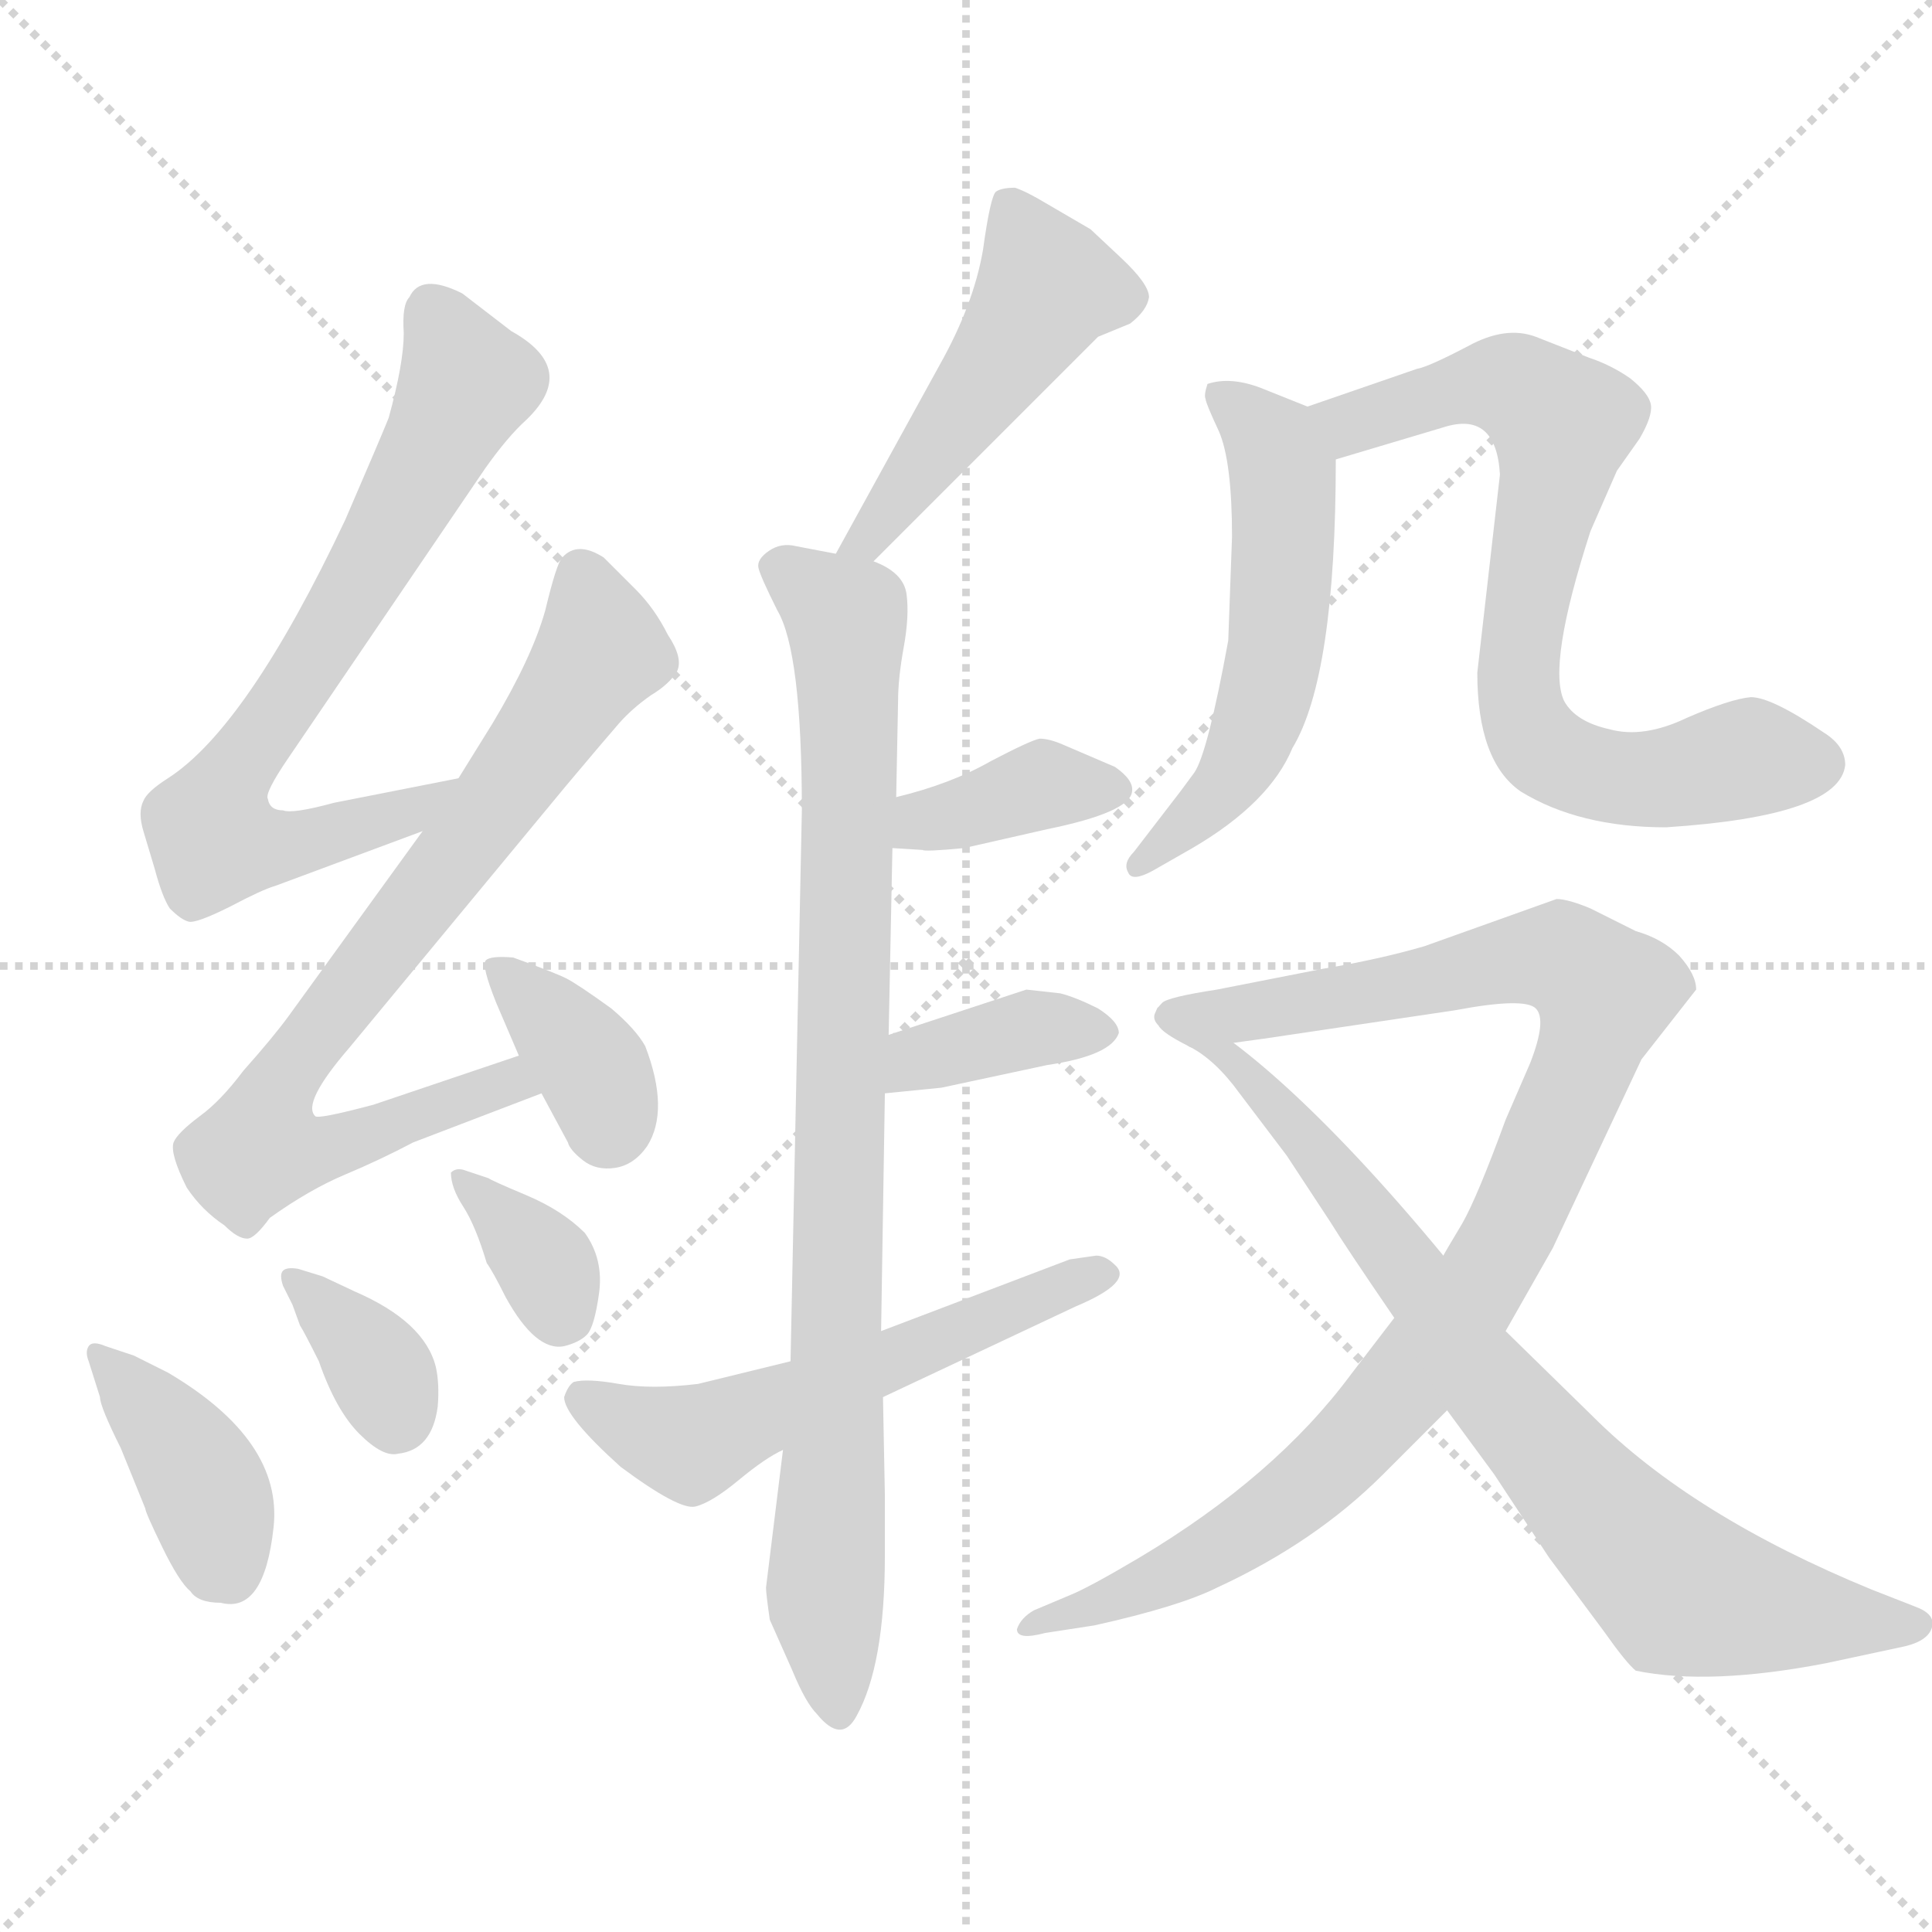 <svg xmlns="http://www.w3.org/2000/svg" version="1.1" viewBox="0 0 1024 1024">
  <g stroke="lightgray" stroke-dasharray="1,1" stroke-width="1" transform="scale(4, 4)">
    <line x1="0" y1="0" x2="256" y2="256" />
    <line x1="256" y1="0" x2="0" y2="256" />
    <line x1="128" y1="0" x2="128" y2="256" />
    <line x1="0" y1="128" x2="256" y2="128" />
  </g>
  <g transform="scale(1.0, -1.0) translate(0.0, -807.50)">
    <style type="text/css">
      
        @keyframes keyframes0 {
          from {
            stroke: blue;
            stroke-dashoffset: 705;
            stroke-width: 128;
          }
          70% {
            animation-timing-function: step-end;
            stroke: blue;
            stroke-dashoffset: 0;
            stroke-width: 128;
          }
          to {
            stroke: black;
            stroke-width: 1024;
          }
        }
        #make-me-a-hanzi-animation-0 {
          animation: keyframes0 0.824s both;
          animation-delay: 0s;
          animation-timing-function: linear;
        }
      
        @keyframes keyframes1 {
          from {
            stroke: blue;
            stroke-dashoffset: 765;
            stroke-width: 128;
          }
          71% {
            animation-timing-function: step-end;
            stroke: blue;
            stroke-dashoffset: 0;
            stroke-width: 128;
          }
          to {
            stroke: black;
            stroke-width: 1024;
          }
        }
        #make-me-a-hanzi-animation-1 {
          animation: keyframes1 0.873s both;
          animation-delay: 0.824s;
          animation-timing-function: linear;
        }
      
        @keyframes keyframes2 {
          from {
            stroke: blue;
            stroke-dashoffset: 362;
            stroke-width: 128;
          }
          54% {
            animation-timing-function: step-end;
            stroke: blue;
            stroke-dashoffset: 0;
            stroke-width: 128;
          }
          to {
            stroke: black;
            stroke-width: 1024;
          }
        }
        #make-me-a-hanzi-animation-2 {
          animation: keyframes2 0.545s both;
          animation-delay: 1.696s;
          animation-timing-function: linear;
        }
      
        @keyframes keyframes3 {
          from {
            stroke: blue;
            stroke-dashoffset: 395;
            stroke-width: 128;
          }
          56% {
            animation-timing-function: step-end;
            stroke: blue;
            stroke-dashoffset: 0;
            stroke-width: 128;
          }
          to {
            stroke: black;
            stroke-width: 1024;
          }
        }
        #make-me-a-hanzi-animation-3 {
          animation: keyframes3 0.571s both;
          animation-delay: 2.241s;
          animation-timing-function: linear;
        }
      
        @keyframes keyframes4 {
          from {
            stroke: blue;
            stroke-dashoffset: 349;
            stroke-width: 128;
          }
          53% {
            animation-timing-function: step-end;
            stroke: blue;
            stroke-dashoffset: 0;
            stroke-width: 128;
          }
          to {
            stroke: black;
            stroke-width: 1024;
          }
        }
        #make-me-a-hanzi-animation-4 {
          animation: keyframes4 0.534s both;
          animation-delay: 2.812s;
          animation-timing-function: linear;
        }
      
        @keyframes keyframes5 {
          from {
            stroke: blue;
            stroke-dashoffset: 347;
            stroke-width: 128;
          }
          53% {
            animation-timing-function: step-end;
            stroke: blue;
            stroke-dashoffset: 0;
            stroke-width: 128;
          }
          to {
            stroke: black;
            stroke-width: 1024;
          }
        }
        #make-me-a-hanzi-animation-5 {
          animation: keyframes5 0.532s both;
          animation-delay: 3.346s;
          animation-timing-function: linear;
        }
      
        @keyframes keyframes6 {
          from {
            stroke: blue;
            stroke-dashoffset: 479;
            stroke-width: 128;
          }
          61% {
            animation-timing-function: step-end;
            stroke: blue;
            stroke-dashoffset: 0;
            stroke-width: 128;
          }
          to {
            stroke: black;
            stroke-width: 1024;
          }
        }
        #make-me-a-hanzi-animation-6 {
          animation: keyframes6 0.64s both;
          animation-delay: 3.879s;
          animation-timing-function: linear;
        }
      
        @keyframes keyframes7 {
          from {
            stroke: blue;
            stroke-dashoffset: 878;
            stroke-width: 128;
          }
          74% {
            animation-timing-function: step-end;
            stroke: blue;
            stroke-dashoffset: 0;
            stroke-width: 128;
          }
          to {
            stroke: black;
            stroke-width: 1024;
          }
        }
        #make-me-a-hanzi-animation-7 {
          animation: keyframes7 0.965s both;
          animation-delay: 4.519s;
          animation-timing-function: linear;
        }
      
        @keyframes keyframes8 {
          from {
            stroke: blue;
            stroke-dashoffset: 374;
            stroke-width: 128;
          }
          55% {
            animation-timing-function: step-end;
            stroke: blue;
            stroke-dashoffset: 0;
            stroke-width: 128;
          }
          to {
            stroke: black;
            stroke-width: 1024;
          }
        }
        #make-me-a-hanzi-animation-8 {
          animation: keyframes8 0.554s both;
          animation-delay: 5.483s;
          animation-timing-function: linear;
        }
      
        @keyframes keyframes9 {
          from {
            stroke: blue;
            stroke-dashoffset: 373;
            stroke-width: 128;
          }
          55% {
            animation-timing-function: step-end;
            stroke: blue;
            stroke-dashoffset: 0;
            stroke-width: 128;
          }
          to {
            stroke: black;
            stroke-width: 1024;
          }
        }
        #make-me-a-hanzi-animation-9 {
          animation: keyframes9 0.554s both;
          animation-delay: 6.037s;
          animation-timing-function: linear;
        }
      
        @keyframes keyframes10 {
          from {
            stroke: blue;
            stroke-dashoffset: 551;
            stroke-width: 128;
          }
          64% {
            animation-timing-function: step-end;
            stroke: blue;
            stroke-dashoffset: 0;
            stroke-width: 128;
          }
          to {
            stroke: black;
            stroke-width: 1024;
          }
        }
        #make-me-a-hanzi-animation-10 {
          animation: keyframes10 0.698s both;
          animation-delay: 6.591s;
          animation-timing-function: linear;
        }
      
        @keyframes keyframes11 {
          from {
            stroke: blue;
            stroke-dashoffset: 543;
            stroke-width: 128;
          }
          64% {
            animation-timing-function: step-end;
            stroke: blue;
            stroke-dashoffset: 0;
            stroke-width: 128;
          }
          to {
            stroke: black;
            stroke-width: 1024;
          }
        }
        #make-me-a-hanzi-animation-11 {
          animation: keyframes11 0.692s both;
          animation-delay: 7.289s;
          animation-timing-function: linear;
        }
      
        @keyframes keyframes12 {
          from {
            stroke: blue;
            stroke-dashoffset: 719;
            stroke-width: 128;
          }
          70% {
            animation-timing-function: step-end;
            stroke: blue;
            stroke-dashoffset: 0;
            stroke-width: 128;
          }
          to {
            stroke: black;
            stroke-width: 1024;
          }
        }
        #make-me-a-hanzi-animation-12 {
          animation: keyframes12 0.835s both;
          animation-delay: 7.981s;
          animation-timing-function: linear;
        }
      
        @keyframes keyframes13 {
          from {
            stroke: blue;
            stroke-dashoffset: 969;
            stroke-width: 128;
          }
          76% {
            animation-timing-function: step-end;
            stroke: blue;
            stroke-dashoffset: 0;
            stroke-width: 128;
          }
          to {
            stroke: black;
            stroke-width: 1024;
          }
        }
        #make-me-a-hanzi-animation-13 {
          animation: keyframes13 1.039s both;
          animation-delay: 8.816s;
          animation-timing-function: linear;
        }
      
        @keyframes keyframes14 {
          from {
            stroke: blue;
            stroke-dashoffset: 770;
            stroke-width: 128;
          }
          71% {
            animation-timing-function: step-end;
            stroke: blue;
            stroke-dashoffset: 0;
            stroke-width: 128;
          }
          to {
            stroke: black;
            stroke-width: 1024;
          }
        }
        #make-me-a-hanzi-animation-14 {
          animation: keyframes14 0.877s both;
          animation-delay: 9.855s;
          animation-timing-function: linear;
        }
      
    </style>
    
      <path d="M 243 395 L 177 382 Q 155 376 150 378 Q 143 378 142 384 Q 140 387 153 406 L 257 559 Q 269 576 279 585 Q 307 612 271 632 L 245 652 Q 223 663 217 650 Q 213 646 214 631 Q 214 615 206 586 Q 202 576 183 532 Q 131 422 89 395 Q 78 388 76 383 Q 73 377 76 367 L 82 347 Q 86 332 90 326 Q 96 320 100 319 Q 104 318 122 327 Q 139 336 146 338 L 224 367 C 252 377 272 401 243 395 Z" fill="lightgray" />
    
      <path d="M 275 248 L 198 222 Q 168 214 167 216 Q 160 223 185 252 L 300 391 Q 321 416 328 424 Q 335 432 345 439 Q 355 445 359 452 Q 362 459 354 471 Q 347 485 337 495 L 320 512 Q 306 521 298 512 Q 295 509 289 484 Q 282 459 261 424 L 243 395 L 224 367 L 153 269 Q 145 258 129 240 Q 117 224 106 216 Q 94 207 92 202 Q 90 196 99 178 Q 107 166 119 158 Q 126 151 131 151 Q 135 151 143 162 Q 164 177 183 185 Q 202 193 219 202 L 287 228 C 315 239 303 258 275 248 Z" fill="lightgray" />
    
      <path d="M 287 228 L 301 202 Q 302 198 309 192.5 Q 316 187 326 188.5 Q 336 190 343 200 Q 355 219 342 253 Q 337 262 324 273 Q 306 286 300 289 Q 294 292 272 300 Q 260 301 257.5 298.5 Q 255 296 263 276 L 275 248 L 287 228 Z" fill="lightgray" />
    
      <path d="M 56 94 Q 49 97 47 94 Q 45 91 47 86 L 53 67 Q 53 62 64 40 L 77 8 Q 77 6 86 -12.5 Q 95 -31 101 -36 Q 105 -42 117 -42 Q 140 -48 145 -2 Q 150 44 89 80 L 71 89 L 56 94 Z" fill="lightgray" />
    
      <path d="M 155 116 L 159 105 Q 161 102 169 86 Q 178 60 190.5 47.5 Q 203 35 211 37 Q 229 39 232 62 Q 233 74 231 83 Q 225 107 188 123 L 171 131 L 158 135 Q 152 136 150 134 Q 148 132 150 126 L 155 116 Z" fill="lightgray" />
    
      <path d="M 258 138 Q 261 134 268 120 Q 284 91 299 94 Q 307 96 311 100 Q 315 104 317.5 122 Q 320 140 310 154 Q 298 166 279 174 Q 260 182 259 183 L 247 187 Q 242 189 239 186 Q 239 178 245.5 168 Q 252 158 258 138 Z" fill="lightgray" />
    
      <path d="M 463 510 L 582 629 L 599 636 Q 608 643 609 650 Q 609 657 594 671 Q 579 685 578 686 L 554 700 Q 544 706 538 708 Q 531 708 528 706 Q 525 704 521 675 Q 516 646 498 614 L 443 514 C 429 488 442 489 463 510 Z" fill="lightgray" />
    
      <path d="M 471 259 L 473 358 L 475 385 L 476 436 Q 476 448 479 464.5 Q 482 481 480.5 492.5 Q 479 504 463 510 L 443 514 L 422 518 Q 414 520 407.5 515.5 Q 401 511 402 506.5 Q 403 502 412 484 Q 425 462 425 378 L 419 86 L 415 39 L 406 -34 Q 406 -37 408 -51 L 420 -78 Q 427 -95 433 -101 Q 446 -117 454 -102 Q 469 -75 469 -17 L 469 15 L 468 67 L 467 102 L 469 228 L 471 259 Z" fill="lightgray" />
    
      <path d="M 473 358 L 489 357 Q 490 356 511 358 L 555 368 Q 599 377 600 388 Q 601 394 591 401 L 563 413 Q 556 416 551 416 Q 546 415 525 404 Q 504 392 475 385 C 446 378 443 360 473 358 Z" fill="lightgray" />
    
      <path d="M 544 283 Q 477 261 471 259 C 443 250 439 225 469 228 L 499 231 L 555 243 Q 589 248 593 260 Q 593 266 582 273 Q 570 279 562 281 L 544 283 Z" fill="lightgray" />
    
      <path d="M 419 86 L 370 74 Q 345 71 328 74 Q 311 77 304 75 Q 301 73 299 67 Q 299 57 329 30 Q 360 7 368.5 9 Q 377 11 391.5 23 Q 406 35 415 39 L 468 67 L 570 115 Q 601 128 591 137 Q 586 142 581 142 L 567 140 L 467 102 L 419 86 Z" fill="lightgray" />
    
      <path d="M 693 592 L 668 602 Q 652 608 640 604 Q 638 598 639 596 Q 639 594 646 579 Q 653 563 653 523 L 651 468 Q 640 408 633 398 Q 625 387 621 382 L 601 356 Q 595 350 598 345 Q 600 340 611 346 L 632 358 Q 673 382 685 411 Q 708 449 708 564 C 708 586 708 586 693 592 Z" fill="lightgray" />
    
      <path d="M 783 451 Q 783 404 806 388 Q 837 369 883 369 Q 975 375 978 402 Q 978 412 967 419 Q 939 438 928 438 Q 917 437 894 427 Q 871 416 853 421 Q 835 425 829 436 Q 820 455 843 526 L 857 558 L 869 575 Q 876 587 875 593 Q 874 599 864 607 Q 854 614 842 618 L 814 629 Q 798 635 778 624 Q 757 613 751 612 L 693 592 C 665 582 679 555 708 564 L 765 581 Q 793 590 795 556 L 783 451 Z" fill="lightgray" />
    
      <path d="M 755 306 Q 731 299 701 294 L 645 283 Q 619 279 616 276 Q 613 273 612 270 Q 611 267 614 264 Q 616 260 630 253 C 632 251 640 253 670 257 L 771 272 Q 808 279 814 273 Q 820 267 811 244 L 798 214 Q 783 173 775 159 Q 766 144 765 142 L 739 109 L 716 79 Q 676 25 604 -18 Q 577 -34 567 -38 L 548 -46 Q 541 -50 539 -56 Q 539 -62 554 -58 L 580 -54 Q 625 -44 645 -34 Q 697 -10 733 26 L 767 60 L 798 102 L 823 146 L 870 246 L 899 283 Q 899 291 890 301 Q 881 310 867 314 L 843 326 Q 831 331 825 331 L 755 306 Z" fill="lightgray" />
    
      <path d="M 630 253 Q 644 246 657 228 L 682 195 L 705 160 Q 713 147 739 109 L 767 60 L 792 26 L 821 -18 L 850 -57 Q 862 -74 867 -78 Q 906 -86 968 -74 L 1010 -65 Q 1022 -62 1024 -55 Q 1026 -48 1015 -44 L 992 -35 Q 897 4 844 57 L 798 102 L 765 142 C 632 303 584 285 630 253 Z" fill="lightgray" />
    
    
      <clipPath id="make-me-a-hanzi-clip-0">
        <path d="M 243 395 L 177 382 Q 155 376 150 378 Q 143 378 142 384 Q 140 387 153 406 L 257 559 Q 269 576 279 585 Q 307 612 271 632 L 245 652 Q 223 663 217 650 Q 213 646 214 631 Q 214 615 206 586 Q 202 576 183 532 Q 131 422 89 395 Q 78 388 76 383 Q 73 377 76 367 L 82 347 Q 86 332 90 326 Q 96 320 100 319 Q 104 318 122 327 Q 139 336 146 338 L 224 367 C 252 377 272 401 243 395 Z" />
      </clipPath>
      <path clip-path="url(#make-me-a-hanzi-clip-0)" d="M 232 640 L 247 605 L 243 595 L 111 369 L 114 362 L 160 360 L 218 378 L 237 393" fill="none" id="make-me-a-hanzi-animation-0" stroke-dasharray="577 1154" stroke-linecap="round" />
    
      <clipPath id="make-me-a-hanzi-clip-1">
        <path d="M 275 248 L 198 222 Q 168 214 167 216 Q 160 223 185 252 L 300 391 Q 321 416 328 424 Q 335 432 345 439 Q 355 445 359 452 Q 362 459 354 471 Q 347 485 337 495 L 320 512 Q 306 521 298 512 Q 295 509 289 484 Q 282 459 261 424 L 243 395 L 224 367 L 153 269 Q 145 258 129 240 Q 117 224 106 216 Q 94 207 92 202 Q 90 196 99 178 Q 107 166 119 158 Q 126 151 131 151 Q 135 151 143 162 Q 164 177 183 185 Q 202 193 219 202 L 287 228 C 315 239 303 258 275 248 Z" />
      </clipPath>
      <path clip-path="url(#make-me-a-hanzi-clip-1)" d="M 309 502 L 319 462 L 156 245 L 138 199 L 172 199 L 259 231 L 279 230" fill="none" id="make-me-a-hanzi-animation-1" stroke-dasharray="637 1274" stroke-linecap="round" />
    
      <clipPath id="make-me-a-hanzi-clip-2">
        <path d="M 287 228 L 301 202 Q 302 198 309 192.5 Q 316 187 326 188.5 Q 336 190 343 200 Q 355 219 342 253 Q 337 262 324 273 Q 306 286 300 289 Q 294 292 272 300 Q 260 301 257.5 298.5 Q 255 296 263 276 L 275 248 L 287 228 Z" />
      </clipPath>
      <path clip-path="url(#make-me-a-hanzi-clip-2)" d="M 265 295 L 315 240 L 322 209" fill="none" id="make-me-a-hanzi-animation-2" stroke-dasharray="234 468" stroke-linecap="round" />
    
      <clipPath id="make-me-a-hanzi-clip-3">
        <path d="M 56 94 Q 49 97 47 94 Q 45 91 47 86 L 53 67 Q 53 62 64 40 L 77 8 Q 77 6 86 -12.5 Q 95 -31 101 -36 Q 105 -42 117 -42 Q 140 -48 145 -2 Q 150 44 89 80 L 71 89 L 56 94 Z" />
      </clipPath>
      <path clip-path="url(#make-me-a-hanzi-clip-3)" d="M 52 90 L 101 32 L 122 -27" fill="none" id="make-me-a-hanzi-animation-3" stroke-dasharray="267 534" stroke-linecap="round" />
    
      <clipPath id="make-me-a-hanzi-clip-4">
        <path d="M 155 116 L 159 105 Q 161 102 169 86 Q 178 60 190.5 47.5 Q 203 35 211 37 Q 229 39 232 62 Q 233 74 231 83 Q 225 107 188 123 L 171 131 L 158 135 Q 152 136 150 134 Q 148 132 150 126 L 155 116 Z" />
      </clipPath>
      <path clip-path="url(#make-me-a-hanzi-clip-4)" d="M 155 130 L 201 82 L 210 57" fill="none" id="make-me-a-hanzi-animation-4" stroke-dasharray="221 442" stroke-linecap="round" />
    
      <clipPath id="make-me-a-hanzi-clip-5">
        <path d="M 258 138 Q 261 134 268 120 Q 284 91 299 94 Q 307 96 311 100 Q 315 104 317.5 122 Q 320 140 310 154 Q 298 166 279 174 Q 260 182 259 183 L 247 187 Q 242 189 239 186 Q 239 178 245.5 168 Q 252 158 258 138 Z" />
      </clipPath>
      <path clip-path="url(#make-me-a-hanzi-clip-5)" d="M 244 182 L 283 145 L 298 111" fill="none" id="make-me-a-hanzi-animation-5" stroke-dasharray="219 438" stroke-linecap="round" />
    
      <clipPath id="make-me-a-hanzi-clip-6">
        <path d="M 463 510 L 582 629 L 599 636 Q 608 643 609 650 Q 609 657 594 671 Q 579 685 578 686 L 554 700 Q 544 706 538 708 Q 531 708 528 706 Q 525 704 521 675 Q 516 646 498 614 L 443 514 C 429 488 442 489 463 510 Z" />
      </clipPath>
      <path clip-path="url(#make-me-a-hanzi-clip-6)" d="M 535 698 L 555 656 L 471 535 L 460 521 L 449 519" fill="none" id="make-me-a-hanzi-animation-6" stroke-dasharray="351 702" stroke-linecap="round" />
    
      <clipPath id="make-me-a-hanzi-clip-7">
        <path d="M 471 259 L 473 358 L 475 385 L 476 436 Q 476 448 479 464.5 Q 482 481 480.5 492.5 Q 479 504 463 510 L 443 514 L 422 518 Q 414 520 407.5 515.5 Q 401 511 402 506.5 Q 403 502 412 484 Q 425 462 425 378 L 419 86 L 415 39 L 406 -34 Q 406 -37 408 -51 L 420 -78 Q 427 -95 433 -101 Q 446 -117 454 -102 Q 469 -75 469 -17 L 469 15 L 468 67 L 467 102 L 469 228 L 471 259 Z" />
      </clipPath>
      <path clip-path="url(#make-me-a-hanzi-clip-7)" d="M 413 506 L 448 480 L 450 461 L 437 -34 L 444 -98" fill="none" id="make-me-a-hanzi-animation-7" stroke-dasharray="750 1500" stroke-linecap="round" />
    
      <clipPath id="make-me-a-hanzi-clip-8">
        <path d="M 473 358 L 489 357 Q 490 356 511 358 L 555 368 Q 599 377 600 388 Q 601 394 591 401 L 563 413 Q 556 416 551 416 Q 546 415 525 404 Q 504 392 475 385 C 446 378 443 360 473 358 Z" />
      </clipPath>
      <path clip-path="url(#make-me-a-hanzi-clip-8)" d="M 477 364 L 553 392 L 590 390" fill="none" id="make-me-a-hanzi-animation-8" stroke-dasharray="246 492" stroke-linecap="round" />
    
      <clipPath id="make-me-a-hanzi-clip-9">
        <path d="M 544 283 Q 477 261 471 259 C 443 250 439 225 469 228 L 499 231 L 555 243 Q 589 248 593 260 Q 593 266 582 273 Q 570 279 562 281 L 544 283 Z" />
      </clipPath>
      <path clip-path="url(#make-me-a-hanzi-clip-9)" d="M 476 235 L 487 247 L 537 262 L 585 260" fill="none" id="make-me-a-hanzi-animation-9" stroke-dasharray="245 490" stroke-linecap="round" />
    
      <clipPath id="make-me-a-hanzi-clip-10">
        <path d="M 419 86 L 370 74 Q 345 71 328 74 Q 311 77 304 75 Q 301 73 299 67 Q 299 57 329 30 Q 360 7 368.5 9 Q 377 11 391.5 23 Q 406 35 415 39 L 468 67 L 570 115 Q 601 128 591 137 Q 586 142 581 142 L 567 140 L 467 102 L 419 86 Z" />
      </clipPath>
      <path clip-path="url(#make-me-a-hanzi-clip-10)" d="M 309 66 L 365 43 L 582 132" fill="none" id="make-me-a-hanzi-animation-10" stroke-dasharray="423 846" stroke-linecap="round" />
    
      <clipPath id="make-me-a-hanzi-clip-11">
        <path d="M 693 592 L 668 602 Q 652 608 640 604 Q 638 598 639 596 Q 639 594 646 579 Q 653 563 653 523 L 651 468 Q 640 408 633 398 Q 625 387 621 382 L 601 356 Q 595 350 598 345 Q 600 340 611 346 L 632 358 Q 673 382 685 411 Q 708 449 708 564 C 708 586 708 586 693 592 Z" />
      </clipPath>
      <path clip-path="url(#make-me-a-hanzi-clip-11)" d="M 647 599 L 680 558 L 677 465 L 653 396 L 604 349" fill="none" id="make-me-a-hanzi-animation-11" stroke-dasharray="415 830" stroke-linecap="round" />
    
      <clipPath id="make-me-a-hanzi-clip-12">
        <path d="M 783 451 Q 783 404 806 388 Q 837 369 883 369 Q 975 375 978 402 Q 978 412 967 419 Q 939 438 928 438 Q 917 437 894 427 Q 871 416 853 421 Q 835 425 829 436 Q 820 455 843 526 L 857 558 L 869 575 Q 876 587 875 593 Q 874 599 864 607 Q 854 614 842 618 L 814 629 Q 798 635 778 624 Q 757 613 751 612 L 693 592 C 665 582 679 555 708 564 L 765 581 Q 793 590 795 556 L 783 451 Z" />
      </clipPath>
      <path clip-path="url(#make-me-a-hanzi-clip-12)" d="M 702 588 L 716 583 L 793 604 L 828 583 L 804 443 L 811 420 L 824 406 L 860 395 L 923 405 L 964 403" fill="none" id="make-me-a-hanzi-animation-12" stroke-dasharray="591 1182" stroke-linecap="round" />
    
      <clipPath id="make-me-a-hanzi-clip-13">
        <path d="M 755 306 Q 731 299 701 294 L 645 283 Q 619 279 616 276 Q 613 273 612 270 Q 611 267 614 264 Q 616 260 630 253 C 632 251 640 253 670 257 L 771 272 Q 808 279 814 273 Q 820 267 811 244 L 798 214 Q 783 173 775 159 Q 766 144 765 142 L 739 109 L 716 79 Q 676 25 604 -18 Q 577 -34 567 -38 L 548 -46 Q 541 -50 539 -56 Q 539 -62 554 -58 L 580 -54 Q 625 -44 645 -34 Q 697 -10 733 26 L 767 60 L 798 102 L 823 146 L 870 246 L 899 283 Q 899 291 890 301 Q 881 310 867 314 L 843 326 Q 831 331 825 331 L 755 306 Z" />
      </clipPath>
      <path clip-path="url(#make-me-a-hanzi-clip-13)" d="M 621 269 L 675 272 L 812 300 L 828 300 L 850 281 L 837 236 L 787 130 L 721 47 L 645 -15 L 547 -54" fill="none" id="make-me-a-hanzi-animation-13" stroke-dasharray="841 1682" stroke-linecap="round" />
    
      <clipPath id="make-me-a-hanzi-clip-14">
        <path d="M 630 253 Q 644 246 657 228 L 682 195 L 705 160 Q 713 147 739 109 L 767 60 L 792 26 L 821 -18 L 850 -57 Q 862 -74 867 -78 Q 906 -86 968 -74 L 1010 -65 Q 1022 -62 1024 -55 Q 1026 -48 1015 -44 L 992 -35 Q 897 4 844 57 L 798 102 L 765 142 C 632 303 584 285 630 253 Z" />
      </clipPath>
      <path clip-path="url(#make-me-a-hanzi-clip-14)" d="M 637 253 L 664 242 L 793 69 L 890 -35 L 970 -51 L 1015 -53" fill="none" id="make-me-a-hanzi-animation-14" stroke-dasharray="642 1284" stroke-linecap="round" />
    
  </g>
</svg>